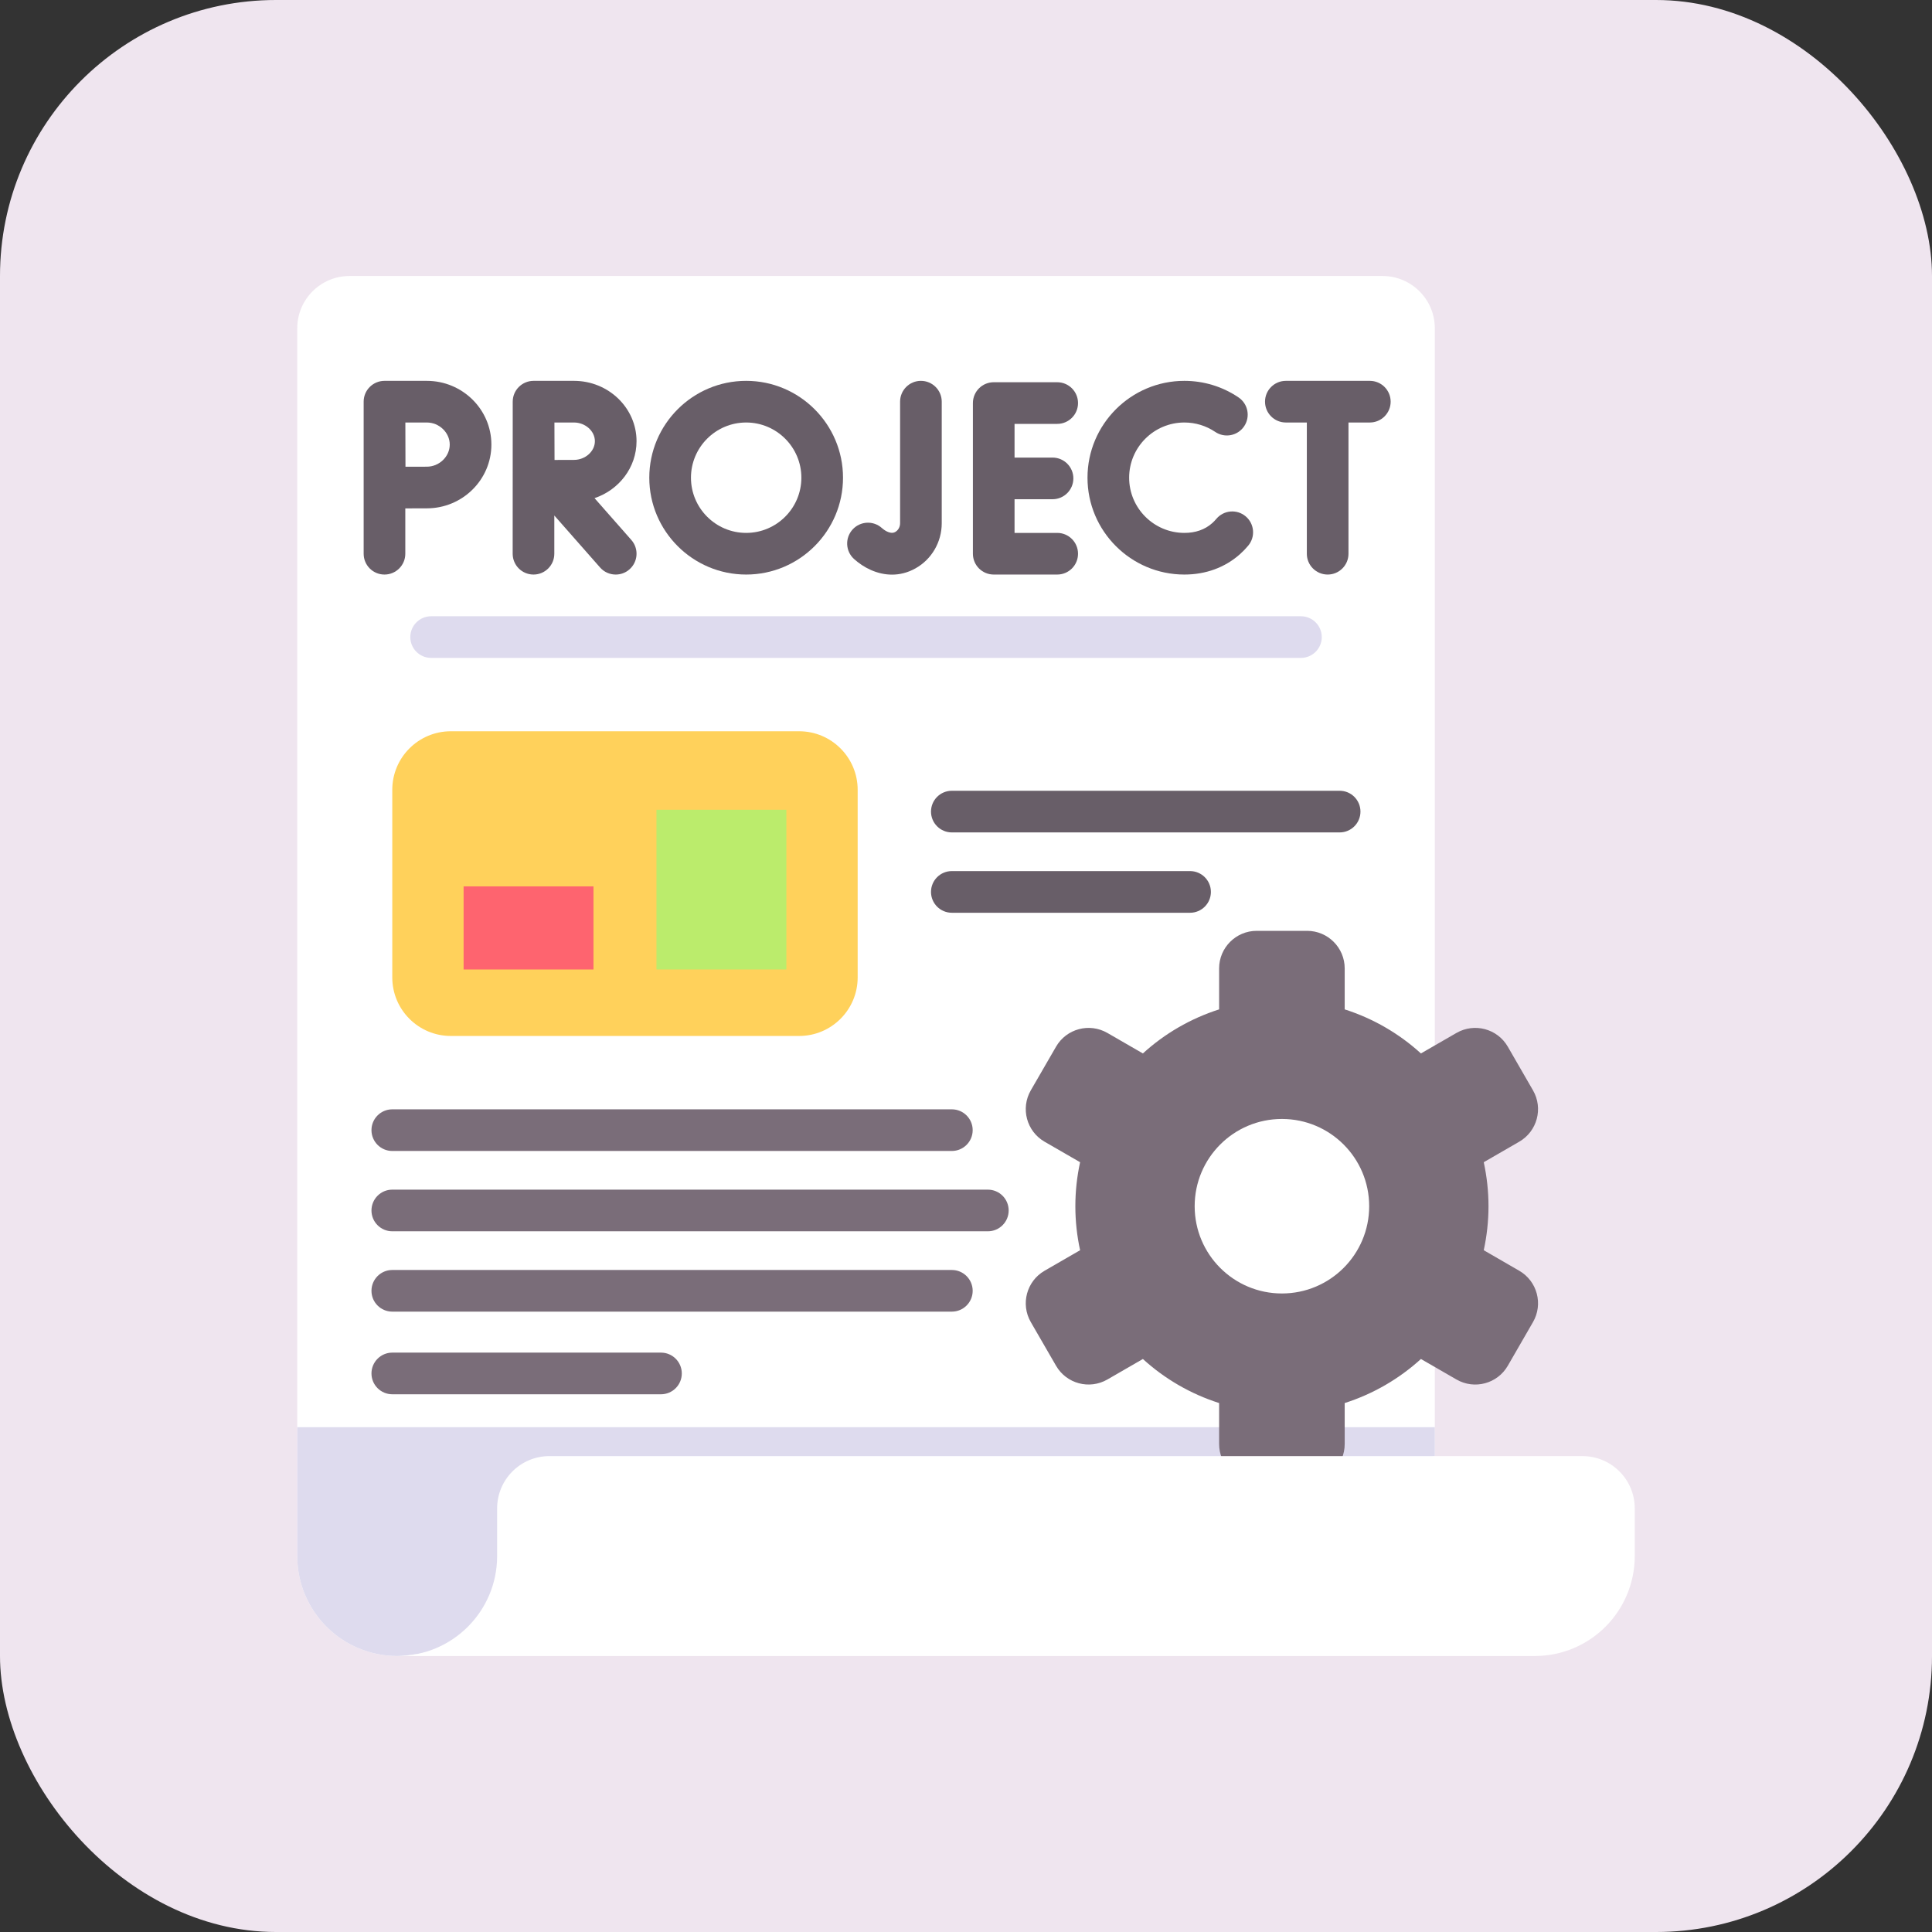 <svg width="70" height="70" viewBox="0 0 70 70" fill="none" xmlns="http://www.w3.org/2000/svg">
<rect x="0" y="0" width="70" height="70" fill="#333333" stroke="none"/>
<rect width="70" height="70" rx="10" fill="#EFE5EF"/>
<g clip-path="url(#clip0_1040_6491)">
<path d="M51.986 11.894V52.757C51.986 52.757 16.461 59.947 14.49 59.999C14.458 60 14.426 60 14.394 60H14.392C13.392 59.999 12.486 59.594 11.831 58.94C11.175 58.284 10.77 57.378 10.77 56.378V11.894C10.77 10.848 11.618 10 12.664 10H50.092C51.138 10 51.986 10.848 51.986 11.894Z" fill="white"/>
<path d="M51.986 51.711V52.757C51.986 52.757 16.461 59.947 14.49 59.999C14.458 60 14.426 60 14.394 60H14.392C13.392 59.999 12.486 59.594 11.831 58.94C11.175 58.284 10.77 57.378 10.77 56.378V51.711L51.986 51.711Z" fill="#DEDBEE"/>
<path d="M55.045 46.042L53.759 45.298C53.87 44.784 53.931 44.251 53.931 43.704C53.931 43.156 53.87 42.623 53.759 42.109L55.045 41.366C55.696 40.989 55.92 40.157 55.543 39.505L54.631 37.924C54.255 37.272 53.422 37.05 52.771 37.425L51.483 38.168C50.697 37.452 49.758 36.903 48.721 36.572V35.087C48.721 34.336 48.111 33.726 47.359 33.726H45.532C44.781 33.726 44.171 34.336 44.171 35.087V36.572C43.134 36.903 42.194 37.452 41.409 38.168L40.122 37.425C39.47 37.05 38.638 37.272 38.262 37.924L37.348 39.505C36.972 40.157 37.195 40.989 37.846 41.366L39.134 42.109C39.022 42.623 38.962 43.156 38.962 43.704C38.962 44.251 39.022 44.784 39.134 45.298L37.846 46.042C37.195 46.418 36.972 47.251 37.348 47.902L38.262 49.483C38.638 50.135 39.47 50.357 40.122 49.982L41.409 49.239C42.194 49.955 43.134 50.504 44.171 50.835V52.32C44.171 53.072 44.781 53.681 45.532 53.681H47.359C48.111 53.681 48.721 53.072 48.721 52.32V50.835C49.758 50.504 50.697 49.955 51.483 49.239L52.771 49.982C53.422 50.358 54.255 50.135 54.631 49.483L55.543 47.902C55.92 47.251 55.696 46.418 55.045 46.042ZM46.446 46.865C44.7 46.865 43.285 45.45 43.285 43.703C43.285 41.957 44.7 40.542 46.446 40.542C48.192 40.542 49.608 41.957 49.608 43.703C49.608 45.45 48.192 46.865 46.446 46.865Z" fill="#7A6D79"/>
<path d="M57.335 52.757C58.381 52.757 59.23 53.605 59.23 54.651V56.378C59.23 57.378 58.824 58.284 58.169 58.94C57.513 59.595 56.608 60 55.608 60H14.392C16.392 60 18.012 58.378 18.012 56.378V54.651C18.012 53.605 18.86 52.757 19.907 52.757H57.335Z" fill="white"/>
<path d="M33.366 13.799C32.95 13.799 32.612 14.137 32.612 14.553V18.957C32.612 19.093 32.544 19.215 32.433 19.276C32.239 19.384 31.984 19.16 31.956 19.135C31.648 18.854 31.17 18.877 30.89 19.185C30.61 19.494 30.633 19.971 30.941 20.251C31.286 20.565 31.779 20.82 32.319 20.82C32.594 20.82 32.881 20.754 33.166 20.595C33.755 20.268 34.121 19.64 34.121 18.957V14.553C34.121 14.137 33.783 13.799 33.366 13.799Z" fill="#685E68"/>
<path d="M38.305 15.358C38.722 15.358 39.059 15.02 39.059 14.604C39.059 14.187 38.721 13.849 38.305 13.849H36.005C35.588 13.849 35.25 14.187 35.25 14.604V20.063C35.25 20.48 35.588 20.817 36.005 20.817H38.305C38.722 20.817 39.059 20.48 39.059 20.063C39.059 19.646 38.721 19.308 38.305 19.308H36.759V18.088H38.135C38.552 18.088 38.89 17.75 38.89 17.333C38.89 16.917 38.552 16.579 38.135 16.579H36.759V15.358H38.305Z" fill="#685E68"/>
<path d="M45.132 18.707C44.812 18.439 44.336 18.481 44.069 18.801C44.023 18.855 43.974 18.907 43.922 18.953C43.657 19.189 43.317 19.308 42.912 19.308C41.809 19.308 40.911 18.411 40.911 17.308C40.911 16.205 41.809 15.308 42.912 15.308C43.313 15.308 43.699 15.426 44.03 15.649C44.375 15.882 44.844 15.791 45.077 15.446C45.31 15.101 45.22 14.632 44.874 14.399C44.294 14.006 43.615 13.799 42.912 13.799C40.977 13.799 39.402 15.373 39.402 17.308C39.402 19.243 40.977 20.817 42.912 20.817C43.687 20.817 44.383 20.562 44.926 20.079C45.032 19.985 45.133 19.881 45.225 19.77C45.493 19.451 45.451 18.975 45.132 18.707Z" fill="#685E68"/>
<path d="M49.631 13.799H46.589C46.172 13.799 45.834 14.137 45.834 14.553C45.834 14.97 46.172 15.308 46.589 15.308H47.349V20.063C47.349 20.48 47.687 20.817 48.104 20.817C48.52 20.817 48.858 20.48 48.858 20.063V15.308H49.631C50.048 15.308 50.386 14.97 50.386 14.553C50.386 14.137 50.048 13.799 49.631 13.799Z" fill="#685E68"/>
<path d="M23.063 15.985C23.063 14.78 22.046 13.799 20.796 13.799H19.331C19.131 13.799 18.939 13.879 18.797 14.021C18.655 14.163 18.576 14.355 18.577 14.556C18.577 14.556 18.575 20.063 18.575 20.063C18.575 20.48 18.913 20.817 19.33 20.817C19.747 20.817 20.084 20.48 20.084 20.063V18.678L21.742 20.561C21.891 20.731 22.099 20.817 22.309 20.817C22.486 20.817 22.664 20.756 22.807 20.629C23.12 20.354 23.15 19.877 22.875 19.564L21.541 18.049C22.426 17.751 23.063 16.939 23.063 15.985ZM20.796 16.663C20.63 16.663 20.357 16.664 20.092 16.665C20.091 16.408 20.089 15.578 20.088 15.308H20.796C21.207 15.308 21.554 15.618 21.554 15.985C21.554 16.352 21.207 16.663 20.796 16.663Z" fill="#685E68"/>
<path d="M15.464 13.799H13.93C13.73 13.799 13.538 13.879 13.396 14.021C13.254 14.163 13.175 14.355 13.176 14.556V20.063C13.176 20.48 13.514 20.817 13.93 20.817C14.347 20.817 14.685 20.48 14.685 20.063V18.42C14.975 18.419 15.282 18.418 15.464 18.418C16.755 18.418 17.804 17.381 17.804 16.108C17.804 14.835 16.755 13.799 15.464 13.799ZM15.464 16.909C15.283 16.909 14.98 16.91 14.691 16.911C14.69 16.612 14.688 15.622 14.687 15.308H15.465C15.915 15.308 16.295 15.674 16.295 16.108C16.295 16.542 15.915 16.909 15.464 16.909Z" fill="#685E68"/>
<path d="M27.035 13.799C25.1 13.799 23.525 15.373 23.525 17.308C23.525 19.243 25.1 20.817 27.035 20.817C28.97 20.817 30.544 19.243 30.544 17.308C30.544 15.373 28.97 13.799 27.035 13.799ZM27.035 19.308C25.932 19.308 25.035 18.411 25.035 17.308C25.035 16.205 25.932 15.308 27.035 15.308C28.138 15.308 29.035 16.205 29.035 17.308C29.035 18.411 28.138 19.308 27.035 19.308Z" fill="#685E68"/>
<path d="M47.135 23.837H15.621C15.204 23.837 14.866 23.499 14.866 23.083C14.866 22.666 15.204 22.328 15.621 22.328H47.135C47.552 22.328 47.89 22.666 47.89 23.083C47.89 23.499 47.552 23.837 47.135 23.837Z" fill="#DEDBEE"/>
<path d="M28.953 37.535H16.335C15.163 37.535 14.213 36.585 14.213 35.413V28.617C14.213 27.445 15.163 26.495 16.335 26.495H28.953C30.125 26.495 31.075 27.445 31.075 28.617V35.413C31.075 36.585 30.125 37.535 28.953 37.535Z" fill="#FFD15B"/>
<path d="M48.538 30.16H34.487C34.07 30.16 33.732 29.822 33.732 29.406C33.732 28.989 34.07 28.651 34.487 28.651H48.538C48.955 28.651 49.292 28.989 49.292 29.406C49.292 29.822 48.955 30.16 48.538 30.16Z" fill="#685E68"/>
<path d="M43.118 33.071H34.487C34.07 33.071 33.732 32.733 33.732 32.316C33.732 31.899 34.07 31.561 34.487 31.561H43.118C43.535 31.561 43.873 31.899 43.873 32.316C43.873 32.733 43.535 33.071 43.118 33.071Z" fill="#685E68"/>
<path d="M34.487 41.702H14.213C13.797 41.702 13.459 41.364 13.459 40.947C13.459 40.531 13.797 40.193 14.213 40.193H34.487C34.904 40.193 35.242 40.531 35.242 40.947C35.242 41.364 34.904 41.702 34.487 41.702Z" fill="#7A6D79"/>
<path d="M34.487 47.523H14.213C13.797 47.523 13.459 47.185 13.459 46.769C13.459 46.352 13.797 46.014 14.213 46.014H34.487C34.904 46.014 35.242 46.352 35.242 46.769C35.242 47.185 34.904 47.523 34.487 47.523Z" fill="#7A6D79"/>
<path d="M23.949 50.517H14.213C13.797 50.517 13.459 50.179 13.459 49.763C13.459 49.346 13.797 49.008 14.213 49.008H23.949C24.366 49.008 24.703 49.346 24.703 49.763C24.703 50.179 24.366 50.517 23.949 50.517Z" fill="#7A6D79"/>
<path d="M16.797 32.115H21.503V35.126H16.797V32.115Z" fill="#FE646F"/>
<path d="M23.785 29.339H28.491V35.126H23.785V29.339Z" fill="#BBEC6C"/>
<path d="M35.792 44.612H14.213C13.797 44.612 13.459 44.275 13.459 43.858C13.459 43.441 13.797 43.103 14.213 43.103H35.792C36.209 43.103 36.546 43.441 36.546 43.858C36.546 44.275 36.209 44.612 35.792 44.612Z" fill="#7A6D79"/>
</g>
<defs>
<clipPath id="clip0_1040_6491">
<rect width="50" height="50" fill="white" transform="translate(10 10)"/>
</clipPath>
</defs>
</svg>
